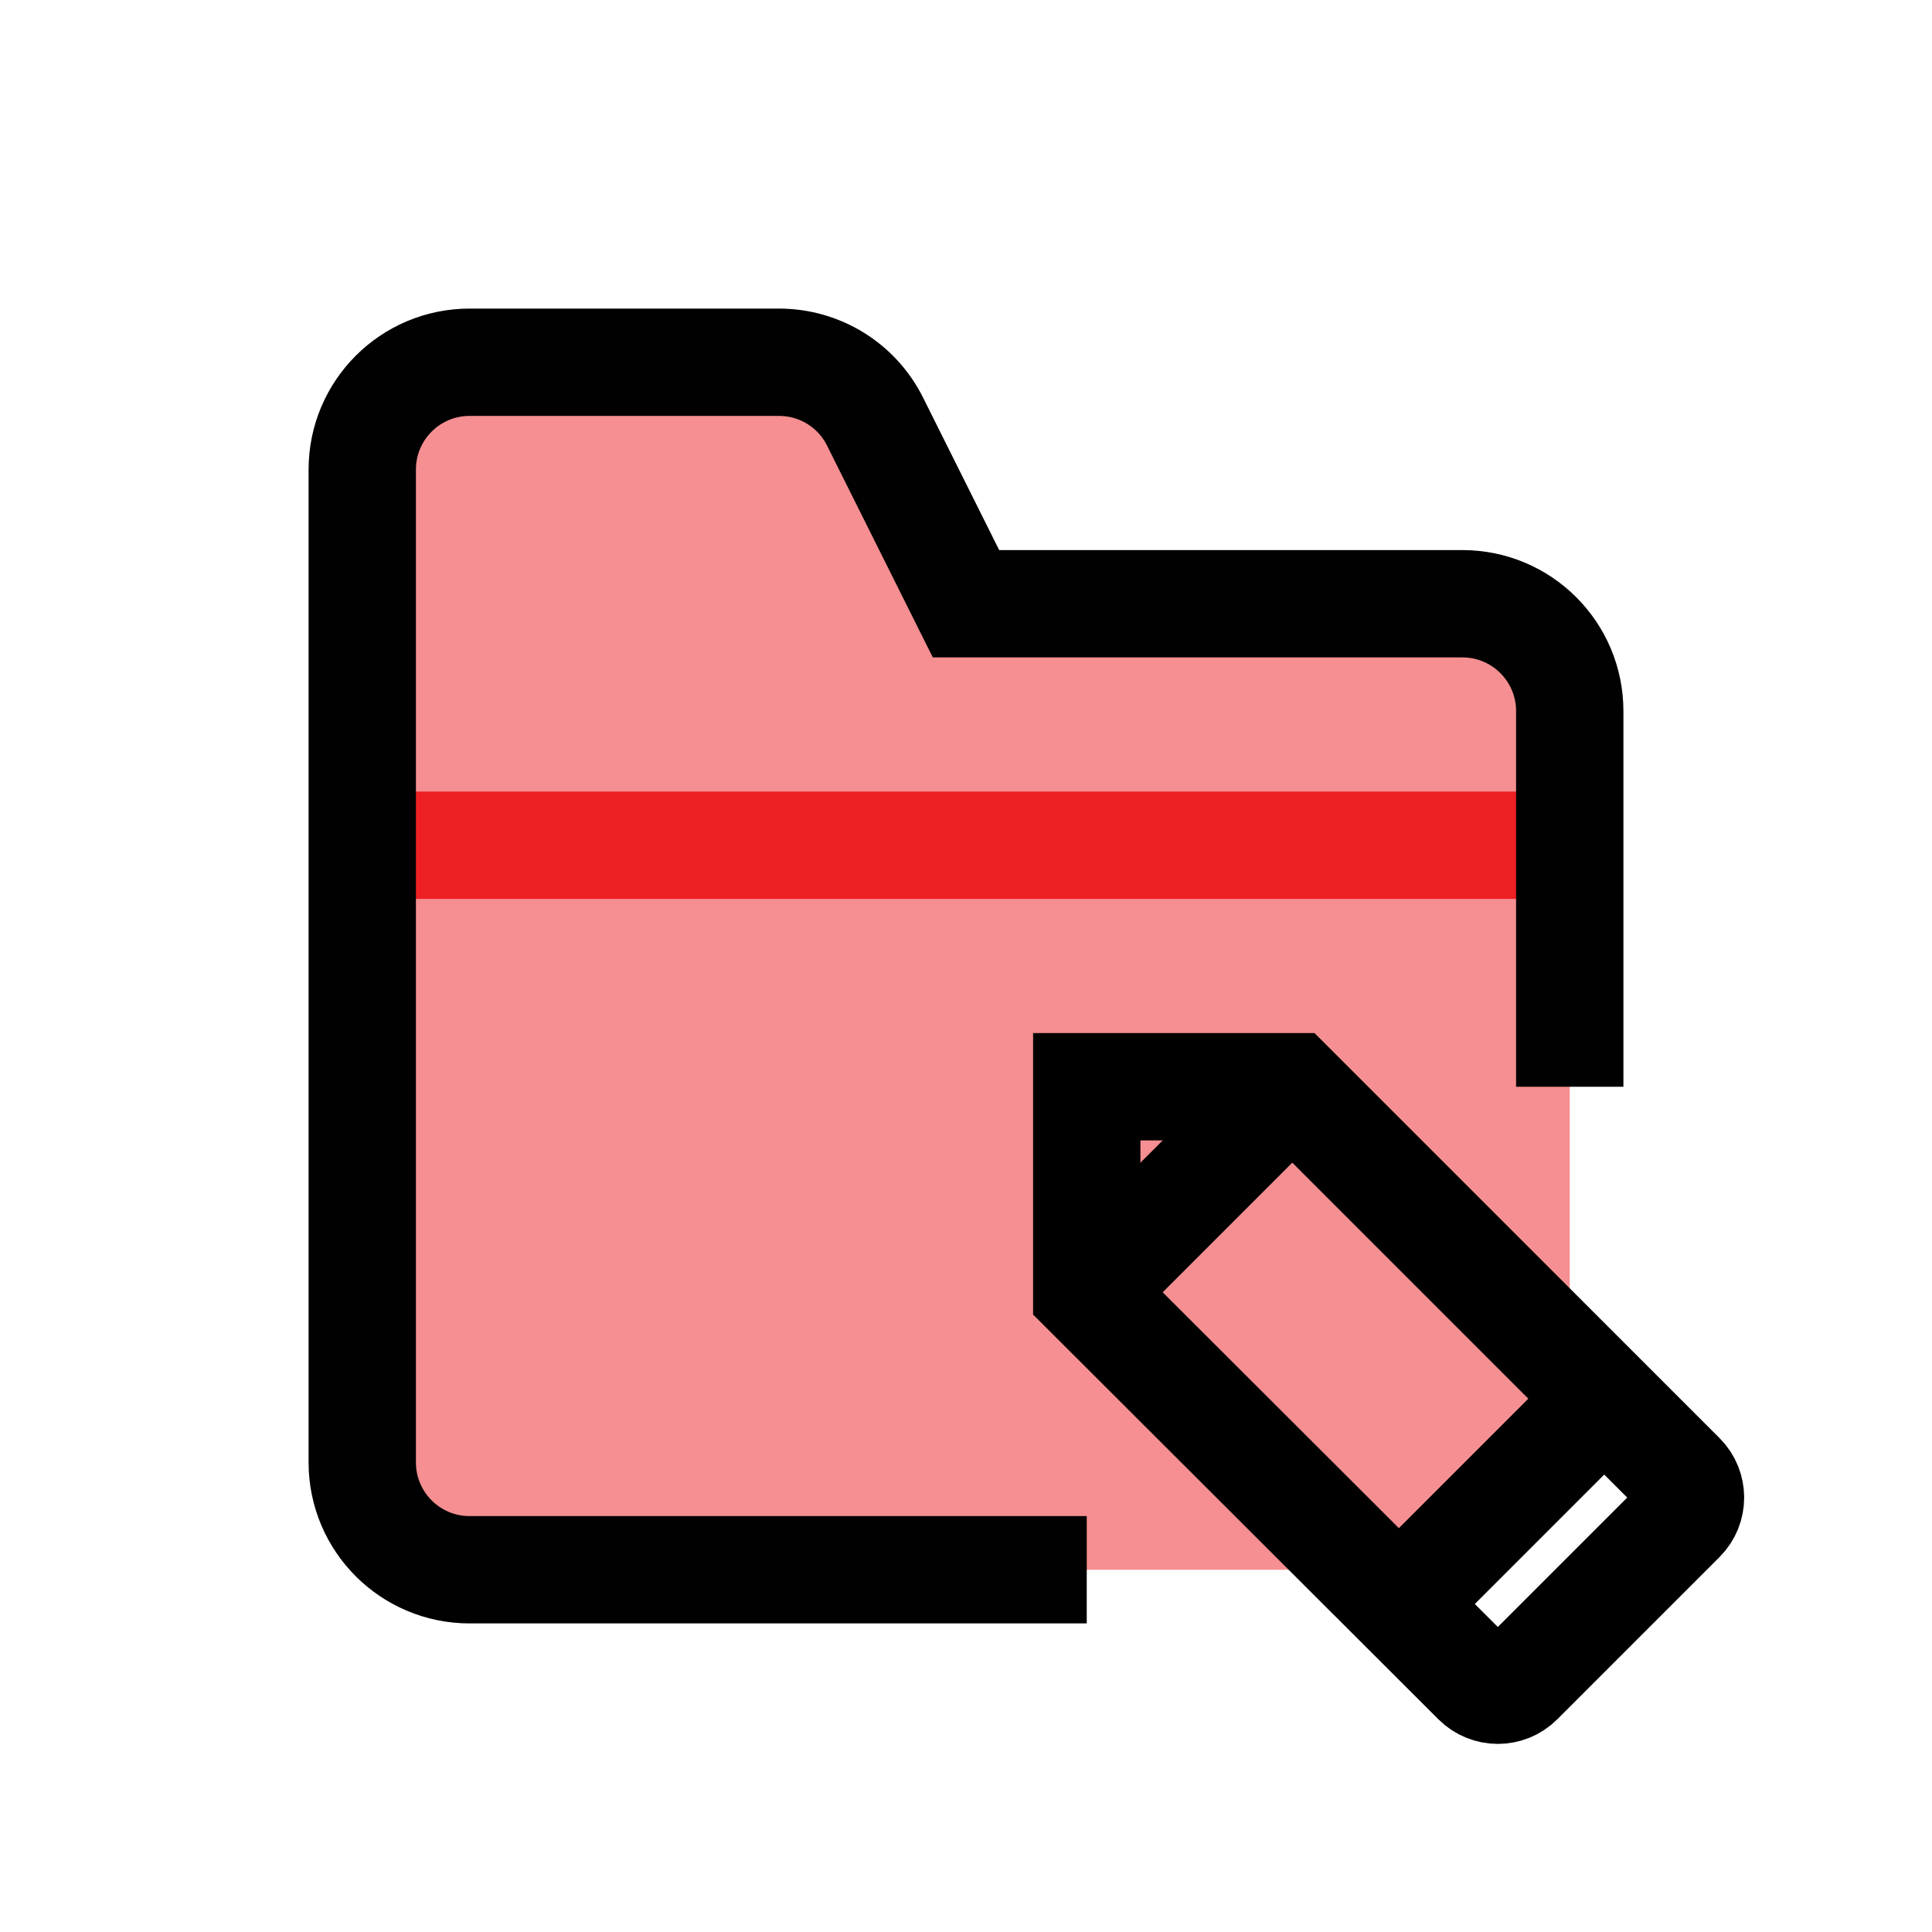 <?xml version="1.0" encoding="utf-8"?>
<!-- Generator: Adobe Illustrator 28.1.0, SVG Export Plug-In . SVG Version: 6.00 Build 0)  -->
<svg version="1.1" id="Layer_1" xmlns="http://www.w3.org/2000/svg" xmlns:xlink="http://www.w3.org/1999/xlink" x="0px" y="0px"
	 viewBox="0 0 72 72" style="enable-background:new 0 0 72 72;" xml:space="preserve">
<path style="opacity:0.5;fill:#ED2024;" d="M17.5,58.5h37c2.21,0,4-1.79,4-4v-28c0-2.21-1.79-4-4-4H36l-3.39-6.79
	c-0.68-1.36-2.06-2.21-3.58-2.21H17.5c-2.21,0-4,1.79-4,4v37C13.5,56.71,15.29,58.5,17.5,58.5z"/>
<line style="fill:none;stroke:#ED2024;stroke-width:4;stroke-miterlimit:10;" x1="13.5" y1="31.5" x2="58.5" y2="31.5"/>
<path style="fill:none;stroke:#010101;stroke-width:4;stroke-miterlimit:10;" d="M58.5,40.5v-14c0-2.21-1.79-4-4-4H36l-3.39-6.79
	c-0.68-1.36-2.06-2.21-3.58-2.21H17.5c-2.21,0-4,1.79-4,4v37c0,2.21,1.79,4,4,4h23"/>
<g>
	<path style="fill:none;stroke:#000000;stroke-width:4;stroke-miterlimit:10;" d="M48.16,40.5l14.51,14.51
		c0.44,0.44,0.44,1.16,0,1.6l-6.05,6.05c-0.44,0.44-1.16,0.44-1.6,0L40.5,48.16V40.5H48.16z"/>
	<line style="fill:none;stroke:#000000;stroke-width:4;stroke-miterlimit:10;" x1="59.78" y1="52.13" x2="52.13" y2="59.78"/>
	<line style="fill:none;stroke:#000000;stroke-width:4;stroke-miterlimit:10;" x1="48.16" y1="40.5" x2="40.5" y2="48.16"/>
</g>
</svg>

